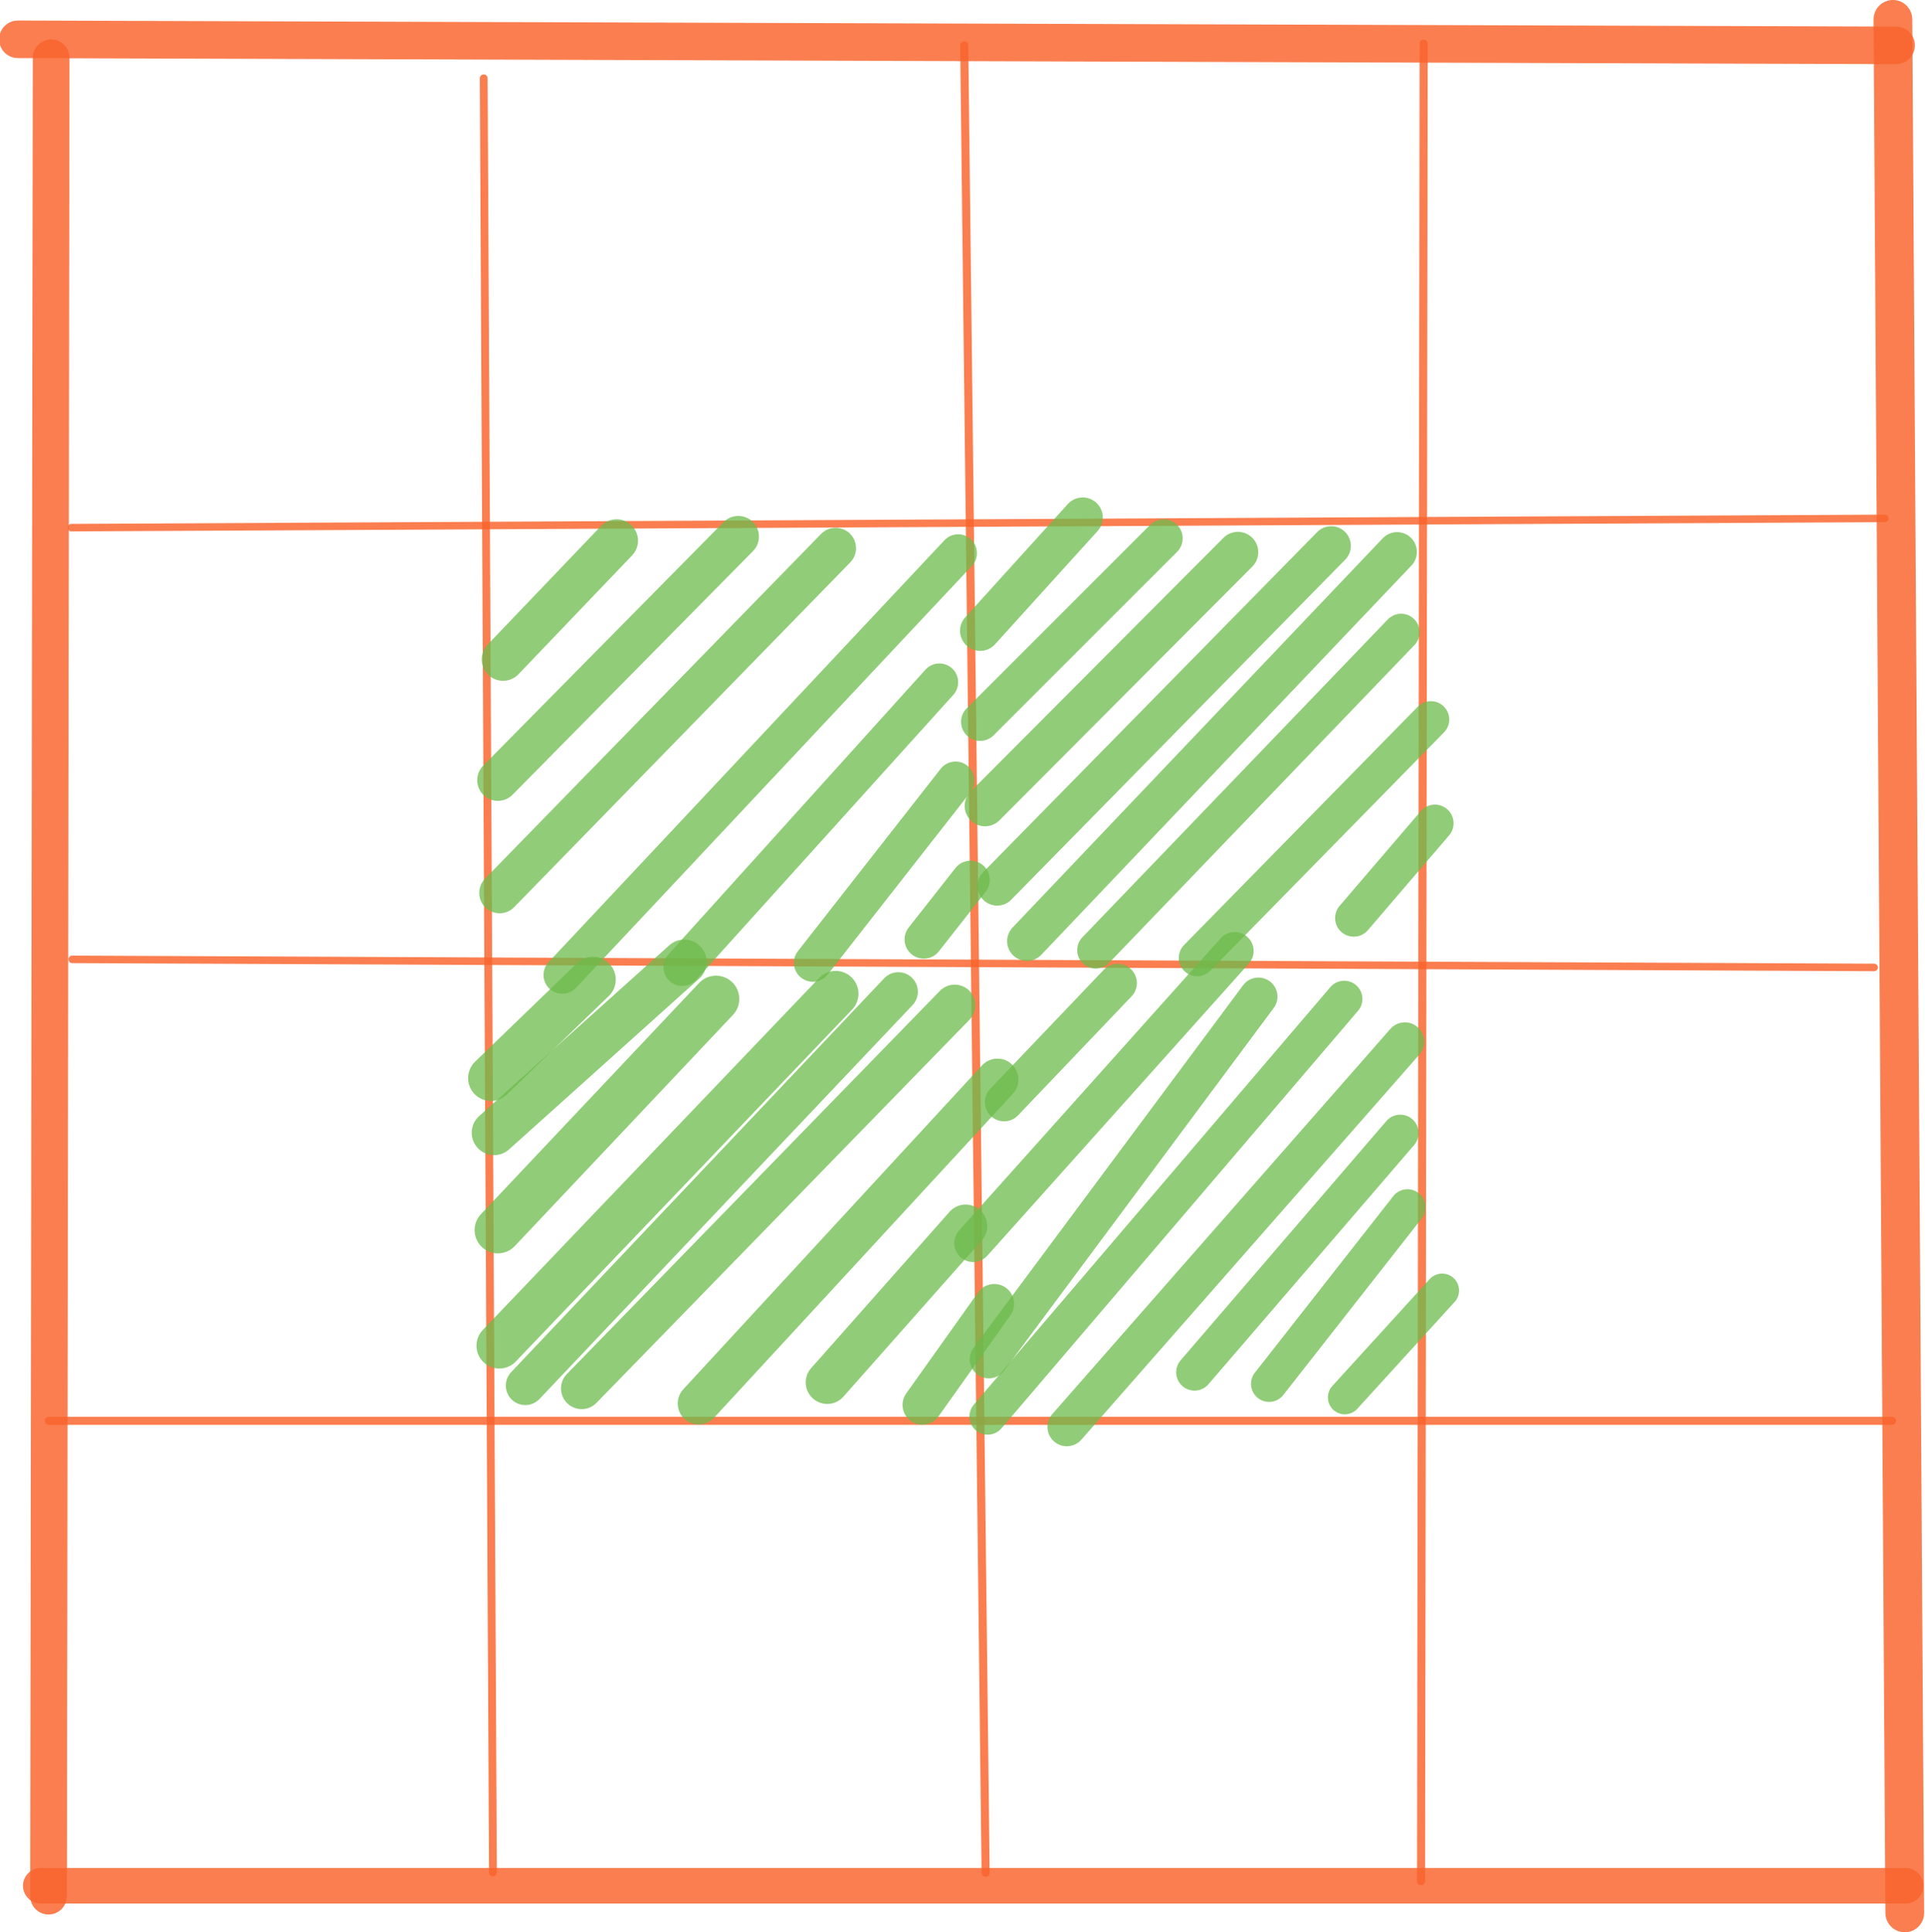 <svg id="Layer_1" data-name="Layer 1" xmlns="http://www.w3.org/2000/svg" viewBox="0 0 66.62 66.86"><defs><style>.cls-1,.cls-10,.cls-11,.cls-12,.cls-13,.cls-14,.cls-15,.cls-16,.cls-17,.cls-18,.cls-19,.cls-2,.cls-20,.cls-21,.cls-22,.cls-23,.cls-24,.cls-25,.cls-26,.cls-27,.cls-28,.cls-29,.cls-3,.cls-30,.cls-31,.cls-32,.cls-33,.cls-34,.cls-35,.cls-36,.cls-37,.cls-38,.cls-39,.cls-4,.cls-40,.cls-41,.cls-5,.cls-6,.cls-7,.cls-8,.cls-9{fill:none;stroke-linecap:round;stroke-linejoin:round;isolation:isolate;}.cls-1,.cls-10,.cls-2,.cls-3,.cls-4,.cls-5,.cls-6,.cls-7,.cls-8,.cls-9{stroke:#f9642d;opacity:0.83;}.cls-1{stroke-width:1.27px;}.cls-2{stroke-width:1.23px;}.cls-3{stroke-width:1.34px;}.cls-15,.cls-4{stroke-width:1.3px;}.cls-5{stroke-width:0.28px;}.cls-6{stroke-width:0.26px;}.cls-7{stroke-width:0.27px;}.cls-8{stroke-width:0.28px;}.cls-9{stroke-width:0.26px;}.cls-10{stroke-width:0.28px;}.cls-11,.cls-12,.cls-13,.cls-14,.cls-15,.cls-16,.cls-17,.cls-18,.cls-19,.cls-20,.cls-21,.cls-22,.cls-23,.cls-24,.cls-25,.cls-26,.cls-27,.cls-28,.cls-29,.cls-30,.cls-31,.cls-32,.cls-33,.cls-34,.cls-35,.cls-36,.cls-37,.cls-38,.cls-39,.cls-40,.cls-41{stroke:#6cba4b;opacity:0.75;}.cls-11{stroke-width:1.48px;}.cls-12{stroke-width:1.43px;}.cls-13{stroke-width:1.41px;}.cls-14{stroke-width:1.3px;}.cls-16{stroke-width:1.31px;}.cls-17{stroke-width:1.33px;}.cls-18{stroke-width:1.39px;}.cls-19{stroke-width:1.32px;}.cls-20{stroke-width:1.41px;}.cls-21{stroke-width:1.36px;}.cls-22{stroke-width:1.37px;}.cls-23{stroke-width:1.28px;}.cls-24{stroke-width:1.27px;}.cls-25{stroke-width:1.29px;}.cls-26{stroke-width:1.58px;}.cls-27{stroke-width:1.61px;}.cls-28{stroke-width:1.58px;}.cls-29{stroke-width:1.35px;}.cls-30{stroke-width:1.55px;}.cls-31{stroke-width:1.43px;}.cls-32{stroke-width:1.45px;}.cls-33{stroke-width:1.49px;}.cls-34{stroke-width:1.37px;}.cls-35{stroke-width:1.33px;}.cls-36{stroke-width:1.31px;}.cls-37{stroke-width:1.32px;}.cls-38{stroke-width:1.26px;}.cls-39{stroke-width:1.34px;}.cls-40{stroke-width:1.25px;}.cls-41{stroke-width:1.17px;}</style></defs><path id="STROKE_4a31c4c6-46e1-4ff7-88ea-303c513036b2" data-name="STROKE 4a31c4c6-46e1-4ff7-88ea-303c513036b2" class="cls-1" d="M149.85,34.43l-.09,63.62" transform="translate(-148.08 -32.43)"/><path id="STROKE_eac0b33e-cf6f-4561-8f41-e694b5fb45cc" data-name="STROKE eac0b33e-cf6f-4561-8f41-e694b5fb45cc" class="cls-2" d="M149.49,97.69l64.54,0" transform="translate(-148.08 -32.43)"/><path id="STROKE_1761ccbc-bcab-4e19-8f60-255cf6082840" data-name="STROKE 1761ccbc-bcab-4e19-8f60-255cf6082840" class="cls-3" d="M214,98.63l-.41-65.53" transform="translate(-148.08 -32.43)"/><path id="STROKE_e02514d5-7da8-4df3-af86-04bf03d01ff6" data-name="STROKE e02514d5-7da8-4df3-af86-04bf03d01ff6" class="cls-4" d="M213.7,34l-65-.21" transform="translate(-148.08 -32.43)"/><path id="STROKE_10d10b6e-35a9-48fb-8a73-27edbdb932bc" data-name="STROKE 10d10b6e-35a9-48fb-8a73-27edbdb932bc" class="cls-5" d="M181.45,34l.74,63.24" transform="translate(-148.08 -32.43)"/><path id="STROKE_4ba35c8e-ecf4-43d1-b42d-d4d2e0d110ad" data-name="STROKE 4ba35c8e-ecf4-43d1-b42d-d4d2e0d110ad" class="cls-6" d="M150.58,65.63l62.36.28" transform="translate(-148.08 -32.43)"/><path id="STROKE_1d19fe0c-958e-4e35-9ebc-54368b622071" data-name="STROKE 1d19fe0c-958e-4e35-9ebc-54368b622071" class="cls-7" d="M164.82,35.14l.32,62.09" transform="translate(-148.08 -32.43)"/><path id="STROKE_e2fa45de-f3ca-41a5-b822-015ec8a0c060" data-name="STROKE e2fa45de-f3ca-41a5-b822-015ec8a0c060" class="cls-8" d="M197.35,33.94l-.09,63.59" transform="translate(-148.08 -32.43)"/><path id="STROKE_cfdb45c4-8ab7-4720-a741-bf1aed725036" data-name="STROKE cfdb45c4-8ab7-4720-a741-bf1aed725036" class="cls-9" d="M150.55,50.69l62.76-.32" transform="translate(-148.08 -32.43)"/><path id="STROKE_653d5bc3-e971-4755-8b56-7f66f79636d6" data-name="STROKE 653d5bc3-e971-4755-8b56-7f66f79636d6" class="cls-10" d="M149.77,81.6h63.79" transform="translate(-148.08 -32.43)"/><path id="STROKE_dd6c10ac-15d8-4177-a628-c6dbbeea37a8" data-name="STROKE dd6c10ac-15d8-4177-a628-c6dbbeea37a8" class="cls-11" d="M165.49,55.25l3.93-4.11" transform="translate(-148.08 -32.43)"/><path id="STROKE_9cacf8a9-7f3c-4aac-b1a1-b9e17075c341" data-name="STROKE 9cacf8a9-7f3c-4aac-b1a1-b9e17075c341" class="cls-12" d="M165.31,59.43,173.63,51" transform="translate(-148.08 -32.43)"/><path id="STROKE_3fad0ca9-2333-498d-9bb5-3da61af9e703" data-name="STROKE 3fad0ca9-2333-498d-9bb5-3da61af9e703" class="cls-13" d="M165.37,63.33,177,51.4" transform="translate(-148.08 -32.43)"/><path id="STROKE_03b9ea43-4d6b-459b-8ecb-4343157beede" data-name="STROKE 03b9ea43-4d6b-459b-8ecb-4343157beede" class="cls-14" d="M167.54,66.17l13.7-14.6" transform="translate(-148.08 -32.43)"/><path id="STROKE_662ff5da-2c3d-4874-9797-6c54977f4c0f" data-name="STROKE 662ff5da-2c3d-4874-9797-6c54977f4c0f" class="cls-15" d="M171.69,65.9l8.9-9.86" transform="translate(-148.08 -32.43)"/><path id="STROKE_bd41215f-d267-4e08-a385-546e2dadc93f" data-name="STROKE bd41215f-d267-4e08-a385-546e2dadc93f" class="cls-16" d="M176.21,65.75l4.94-6.31" transform="translate(-148.08 -32.43)"/><path id="STROKE_52ea8e9b-921f-442a-be6b-69efebc0b0a2" data-name="STROKE 52ea8e9b-921f-442a-be6b-69efebc0b0a2" class="cls-17" d="M180.05,64.94l1.62-2.06" transform="translate(-148.08 -32.43)"/><path id="STROKE_4178ee9c-9671-4cdc-910e-3dae7dfe663e" data-name="STROKE 4178ee9c-9671-4cdc-910e-3dae7dfe663e" class="cls-18" d="M182,54.26l3.55-3.92" transform="translate(-148.08 -32.43)"/><path id="STROKE_7fdcf016-f973-41f8-ab88-35d24adbb8f3" data-name="STROKE 7fdcf016-f973-41f8-ab88-35d24adbb8f3" class="cls-19" d="M182,57.41l6.35-6.35" transform="translate(-148.08 -32.43)"/><path id="STROKE_baf52c96-948c-45a8-b291-d9c60272682d" data-name="STROKE baf52c96-948c-45a8-b291-d9c60272682d" class="cls-20" d="M182.17,60.32l8.75-8.78" transform="translate(-148.08 -32.43)"/><path id="STROKE_a188c592-444f-4eba-9af8-c329b992f9cf" data-name="STROKE a188c592-444f-4eba-9af8-c329b992f9cf" class="cls-21" d="M182.59,63.09l11.56-11.77" transform="translate(-148.08 -32.43)"/><path id="STROKE_eae5f54c-db5e-4667-a027-dd6e80d48511" data-name="STROKE eae5f54c-db5e-4667-a027-dd6e80d48511" class="cls-22" d="M183.62,65l12.81-13.47" transform="translate(-148.08 -32.43)"/><path id="STROKE_b448f2c2-a888-42f4-8d8c-4dac09ec2d0c" data-name="STROKE b448f2c2-a888-42f4-8d8c-4dac09ec2d0c" class="cls-23" d="M186,65.31l10.57-11" transform="translate(-148.08 -32.43)"/><path id="STROKE_649d7689-358e-4622-b58d-ce8c5d5c33c4" data-name="STROKE 649d7689-358e-4622-b58d-ce8c5d5c33c4" class="cls-24" d="M189.51,65.58l8.09-8.25" transform="translate(-148.08 -32.43)"/><path id="STROKE_d8f74061-9da2-4c1a-8938-c994ddcd5c84" data-name="STROKE d8f74061-9da2-4c1a-8938-c994ddcd5c84" class="cls-25" d="M194.93,64.2l2.81-3.28" transform="translate(-148.08 -32.43)"/><path id="STROKE_ba2b9811-e9c3-4b70-8dba-9dcf9f15e71b" data-name="STROKE ba2b9811-e9c3-4b70-8dba-9dcf9f15e71b" class="cls-26" d="M165.07,69.74l3.53-3.41" transform="translate(-148.08 -32.43)"/><path id="STROKE_c8d780aa-d4dd-4d0e-9ca4-83b8d1889b1e" data-name="STROKE c8d780aa-d4dd-4d0e-9ca4-83b8d1889b1e" class="cls-27" d="M165.31,75,172.86,67" transform="translate(-148.08 -32.43)"/><path id="STROKE_a7d521f3-2b16-46bf-9873-6f466dfee0f0" data-name="STROKE a7d521f3-2b16-46bf-9873-6f466dfee0f0" class="cls-28" d="M165.36,79,177,66.82" transform="translate(-148.08 -32.43)"/><path id="STROKE_5fe60bb2-654f-462e-825c-3735ab23f909" data-name="STROKE 5fe60bb2-654f-462e-825c-3735ab23f909" class="cls-29" d="M166.26,80.38l12.91-13.63" transform="translate(-148.08 -32.43)"/><path id="STROKE_b0c4f9c7-c2d8-4b71-8e4b-4a3293dc570d" data-name="STROKE b0c4f9c7-c2d8-4b71-8e4b-4a3293dc570d" class="cls-30" d="M165.18,71.63l6.58-5.91" transform="translate(-148.08 -32.43)"/><path id="STROKE_4788e95a-5767-4c16-868b-45b31bb034a3" data-name="STROKE 4788e95a-5767-4c16-868b-45b31bb034a3" class="cls-31" d="M168.21,80.48l12.91-13.26" transform="translate(-148.08 -32.43)"/><path id="STROKE_10c89378-e8f2-4e23-ab01-297c10145078" data-name="STROKE 10c89378-e8f2-4e23-ab01-297c10145078" class="cls-32" d="M172.26,81,182.6,69.79" transform="translate(-148.08 -32.43)"/><path id="STROKE_26086642-6380-4ceb-861f-dafc2325d335" data-name="STROKE 26086642-6380-4ceb-861f-dafc2325d335" class="cls-33" d="M176.71,80.27l4.79-5.41" transform="translate(-148.08 -32.43)"/><path id="STROKE_9f1ec826-362b-4d43-ba79-b181d43dc71a" data-name="STROKE 9f1ec826-362b-4d43-ba79-b181d43dc71a" class="cls-34" d="M180,81.05l2.49-3.5" transform="translate(-148.08 -32.43)"/><path id="STROKE_460817fd-1dad-4426-aef3-9aa5485e4fdc" data-name="STROKE 460817fd-1dad-4426-aef3-9aa5485e4fdc" class="cls-35" d="M182.83,70.57l3.93-4.12" transform="translate(-148.08 -32.43)"/><path id="STROKE_7db5b827-d336-4669-abc1-a5bb740eee2d" data-name="STROKE 7db5b827-d336-4669-abc1-a5bb740eee2d" class="cls-36" d="M181.76,75.45l9.05-10.11" transform="translate(-148.08 -32.43)"/><path id="STROKE_fcc8ffe9-5b20-4985-ab2c-30acd0130834" data-name="STROKE fcc8ffe9-5b20-4985-ab2c-30acd0130834" class="cls-37" d="M182.3,79.47l9.33-12.55" transform="translate(-148.08 -32.43)"/><path id="STROKE_438755d0-6445-4069-b4c3-a2c4c90f1f67" data-name="STROKE 438755d0-6445-4069-b4c3-a2c4c90f1f67" class="cls-38" d="M182.26,81.45,194.6,67" transform="translate(-148.08 -32.43)"/><path id="STROKE_47559638-f7ca-4bb7-a800-4cf97cdb1b58" data-name="STROKE 47559638-f7ca-4bb7-a800-4cf97cdb1b58" class="cls-39" d="M185,81.81l11.7-13.33" transform="translate(-148.08 -32.43)"/><path id="STROKE_ef53307c-8534-4f3a-bfb6-35eeffbf27cd" data-name="STROKE ef53307c-8534-4f3a-bfb6-35eeffbf27cd" class="cls-24" d="M189.42,79.92l7.12-8.28" transform="translate(-148.08 -32.43)"/><path id="STROKE_08c4fc8a-32c6-4619-b98a-41da715ec91a" data-name="STROKE 08c4fc8a-32c6-4619-b98a-41da715ec91a" class="cls-40" d="M192,80.32l4.79-6.11" transform="translate(-148.08 -32.43)"/><path id="STROKE_e17244be-0626-43f0-aca8-a47979400cd4" data-name="STROKE e17244be-0626-43f0-aca8-a47979400cd4" class="cls-41" d="M194.62,80.79l3.37-3.7" transform="translate(-148.08 -32.43)"/></svg>